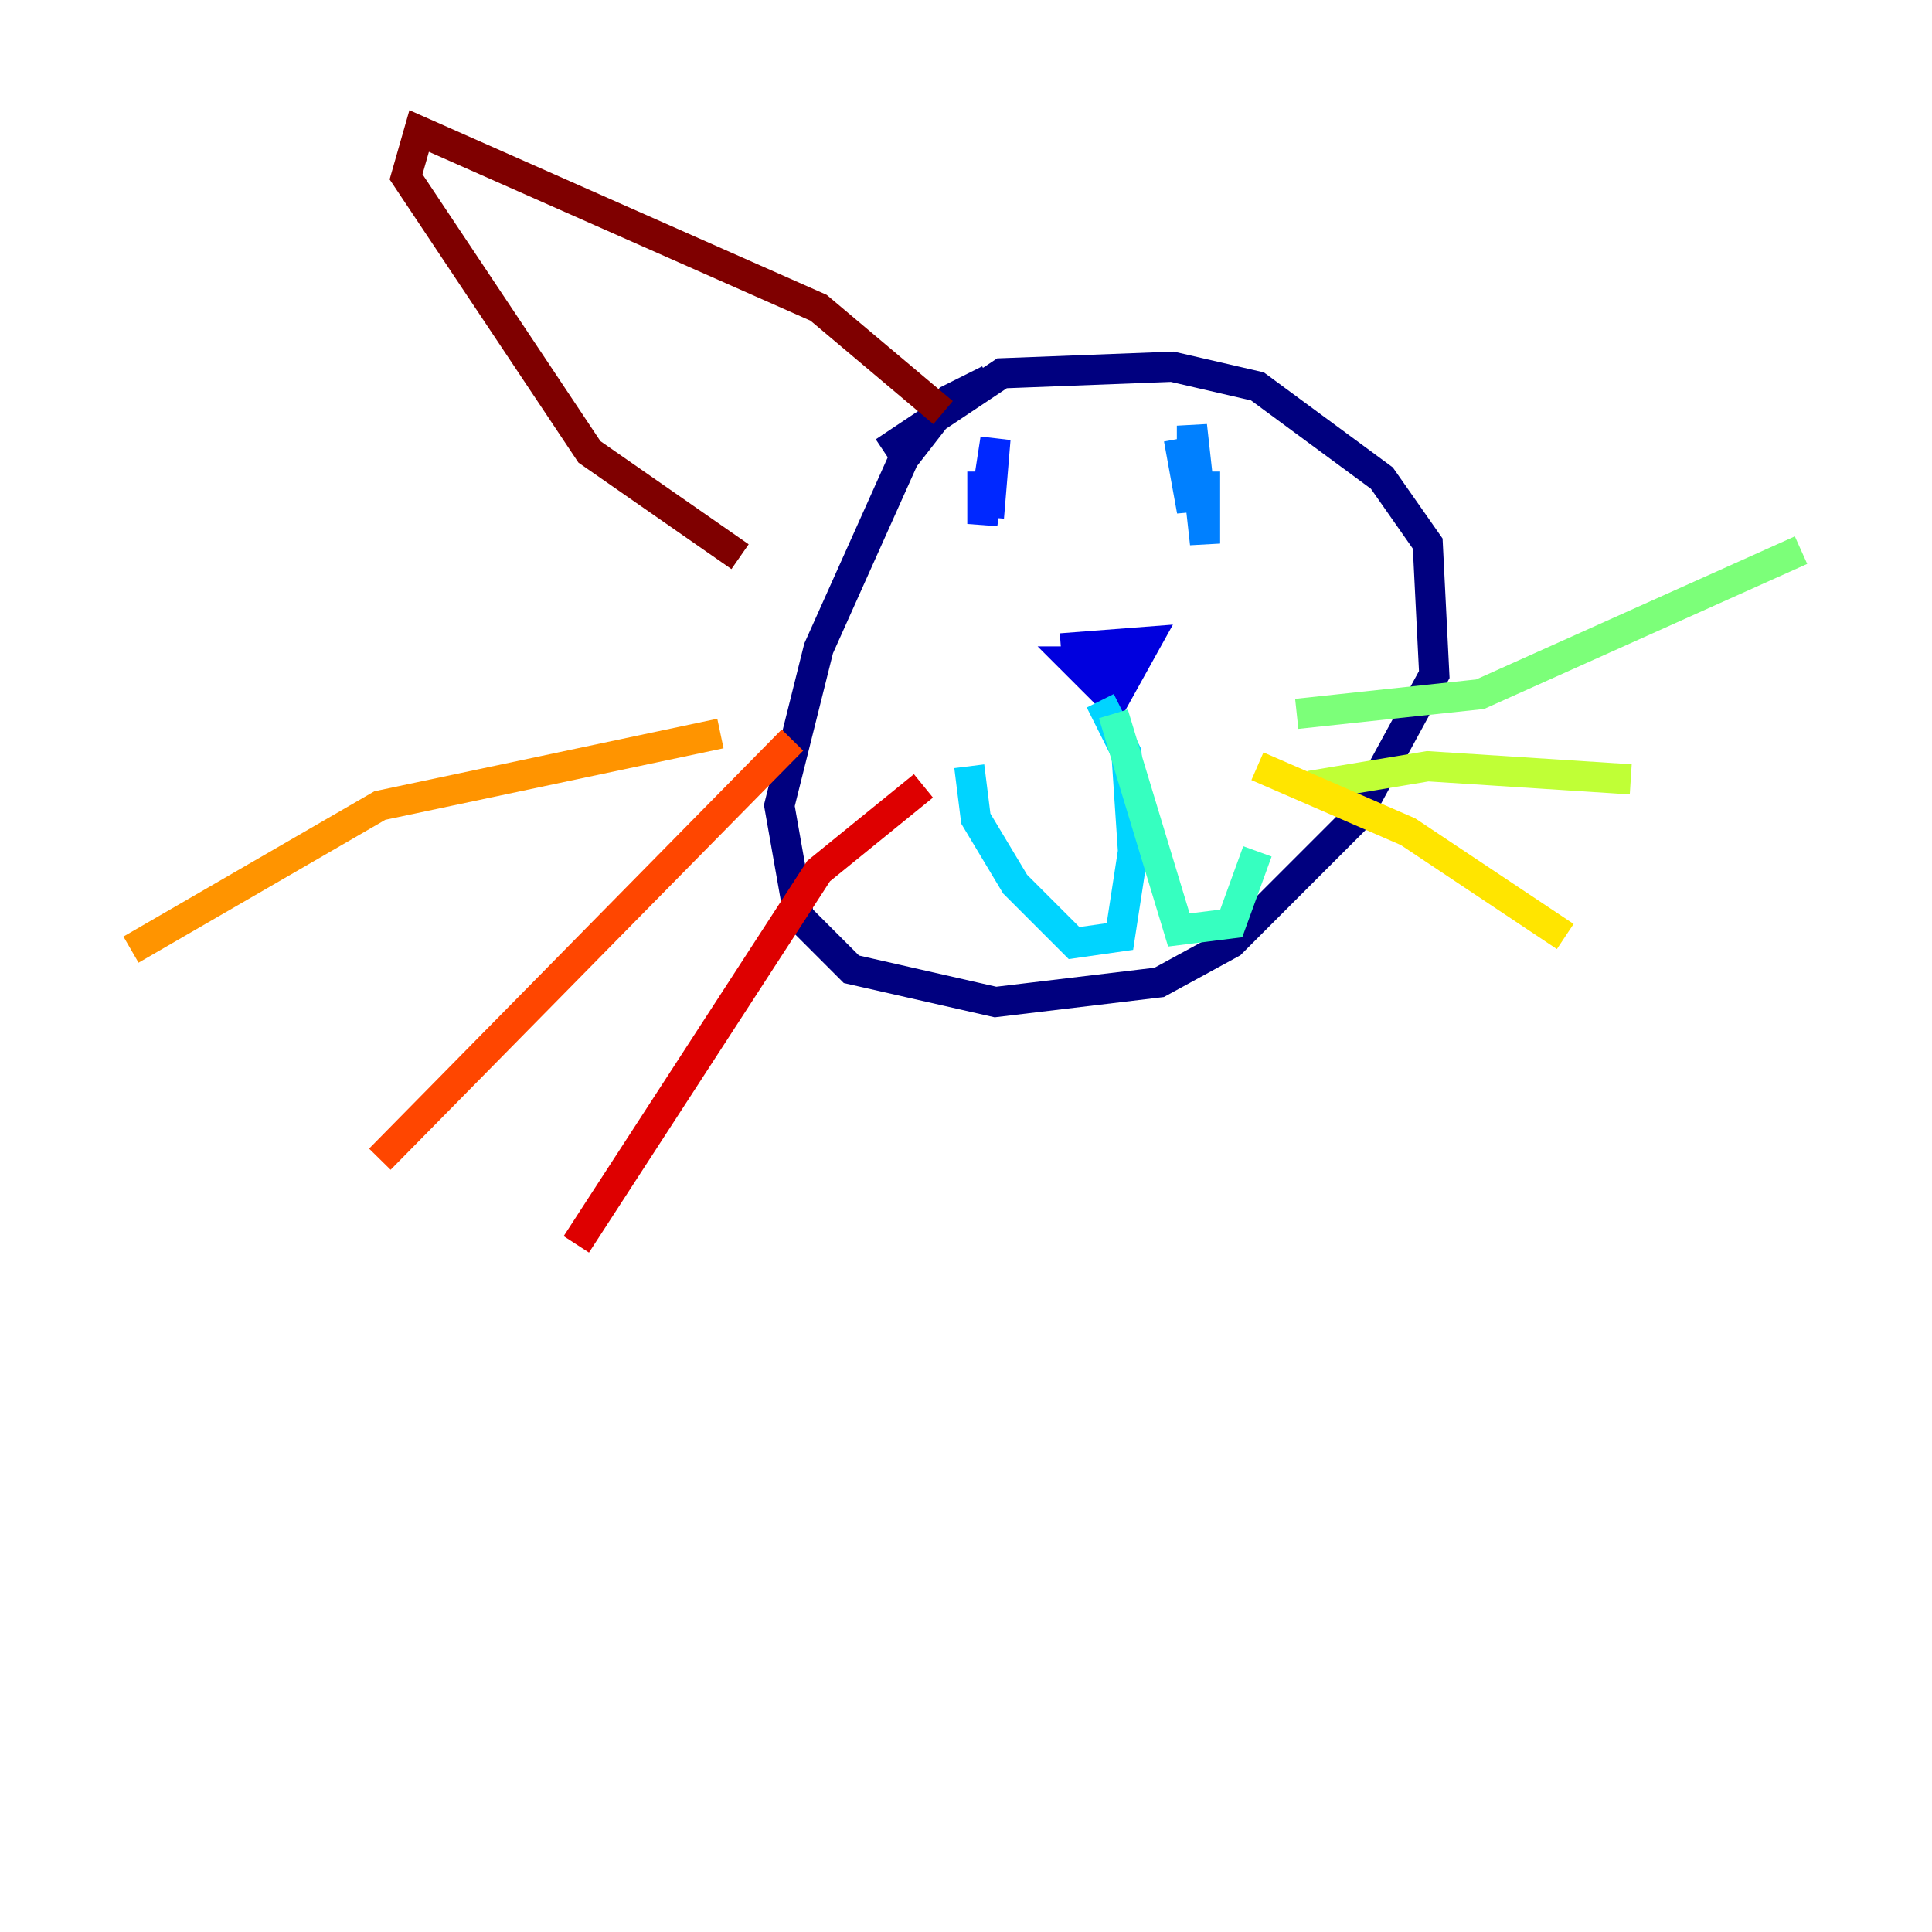 <?xml version="1.0" encoding="utf-8" ?>
<svg baseProfile="tiny" height="128" version="1.2" viewBox="0,0,128,128" width="128" xmlns="http://www.w3.org/2000/svg" xmlns:ev="http://www.w3.org/2001/xml-events" xmlns:xlink="http://www.w3.org/1999/xlink"><defs /><polyline fill="none" points="65.519,25.166 62.915,26.468 59.878,30.373 54.237,42.956 51.634,53.37 52.936,60.746 56.407,64.217 65.953,66.386 76.8,65.085 81.573,62.481 89.817,54.237 95.024,44.691 94.59,36.014 91.552,31.675 83.308,25.6 77.668,24.298 66.386,24.732 58.576,29.939" stroke="#00007f" stroke-width="2" /><polyline fill="none" points="70.291,42.956 75.932,42.522 73.763,46.427 71.159,43.824 74.197,43.824 73.763,45.559" stroke="#0000de" stroke-width="2" /><polyline fill="none" points="65.085,31.241 65.085,34.712 65.953,29.071 65.519,34.278" stroke="#0028ff" stroke-width="2" /><polyline fill="none" points="78.102,29.071 78.969,33.844 78.969,28.203 79.837,36.014 79.837,31.241" stroke="#0080ff" stroke-width="2" /><polyline fill="none" points="72.895,46.427 74.63,49.898 75.064,56.407 74.197,62.047 71.159,62.481 67.254,58.576 64.651,54.237 64.217,50.766" stroke="#00d4ff" stroke-width="2" /><polyline fill="none" points="73.763,47.295 78.102,61.614 81.573,61.18 83.308,56.407" stroke="#36ffc0" stroke-width="2" /><polyline fill="none" points="85.912,47.295 98.061,45.993 119.322,36.447" stroke="#7cff79" stroke-width="2" /><polyline fill="none" points="86.78,52.068 94.59,50.766 108.041,51.634" stroke="#c0ff36" stroke-width="2" /><polyline fill="none" points="83.308,50.766 93.288,55.105 103.702,62.047" stroke="#ffe500" stroke-width="2" /><polyline fill="none" points="47.729,48.597 25.166,53.37 8.678,62.915" stroke="#ff9400" stroke-width="2" /><polyline fill="none" points="52.502,49.031 25.166,76.8" stroke="#ff4600" stroke-width="2" /><polyline fill="none" points="61.18,52.068 54.237,57.709 38.183,82.441" stroke="#de0000" stroke-width="2" /><polyline fill="none" points="62.481,27.336 54.237,20.393 27.77,8.678 26.902,11.715 39.051,29.939 49.031,36.881" stroke="#7f0000" stroke-width="2" /></svg>